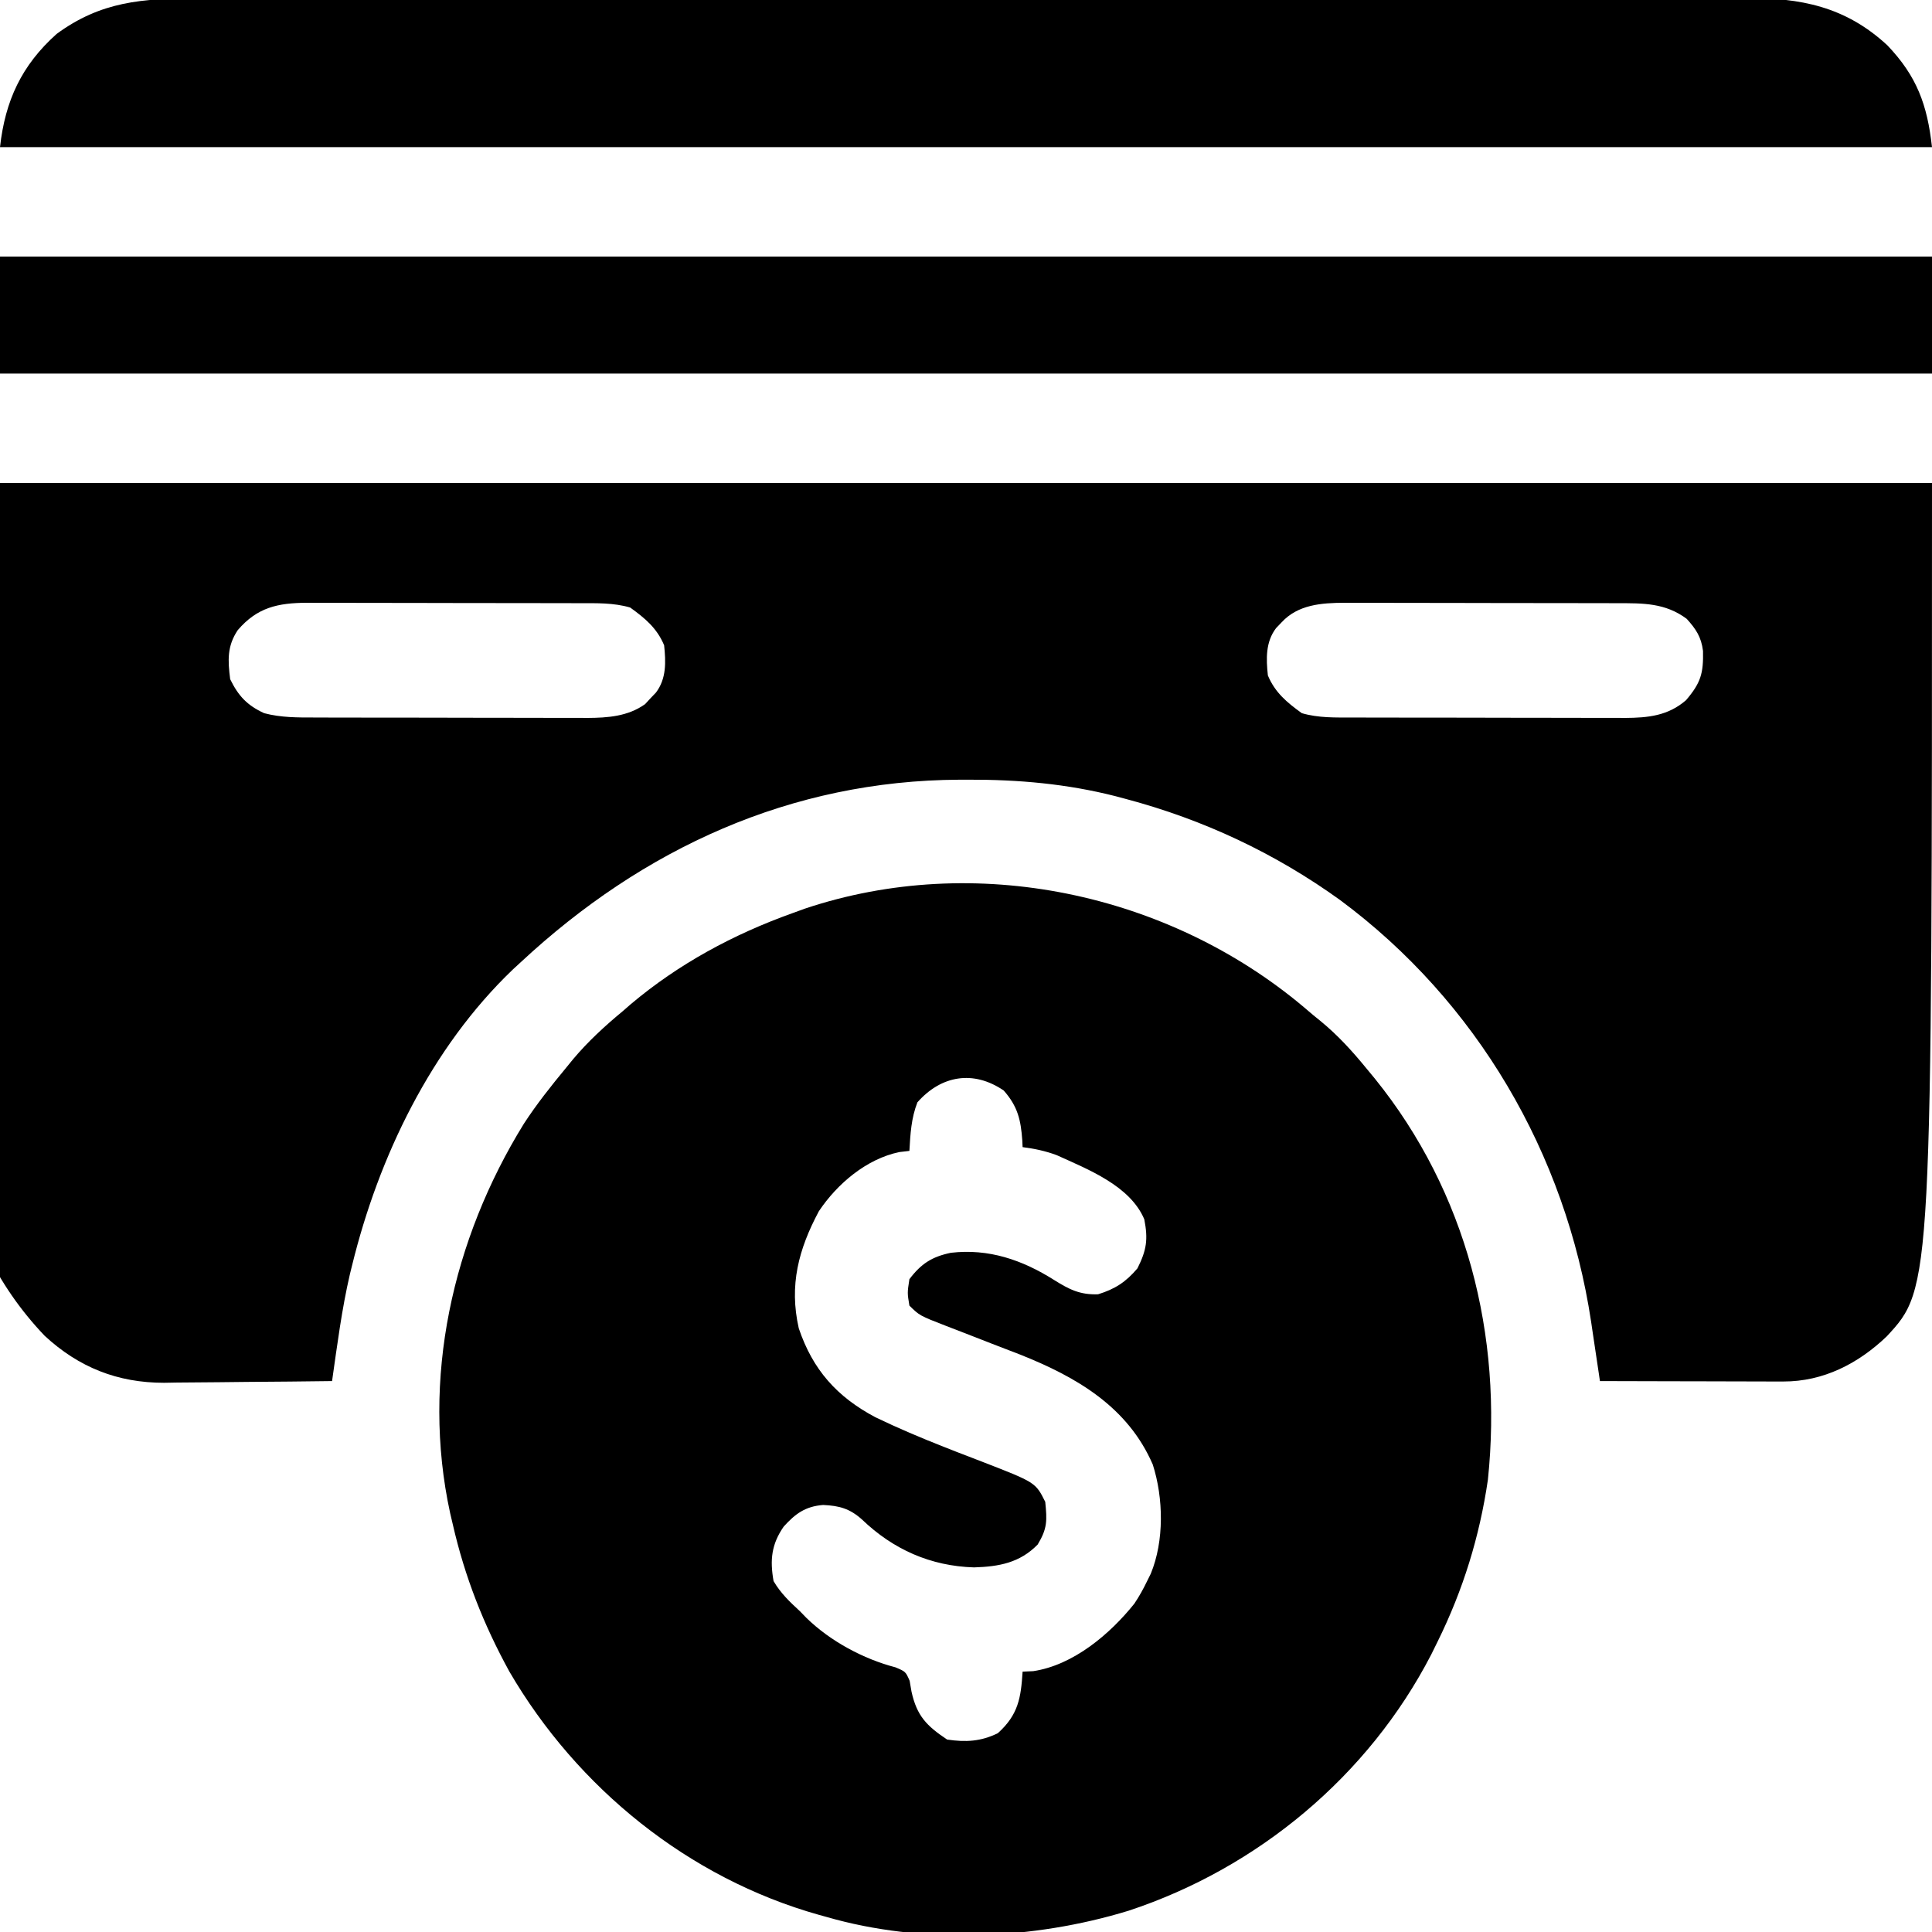 <?xml version="1.0" encoding="UTF-8"?>
<svg version="1.1" xmlns="http://www.w3.org/2000/svg" width="512" height="512">
<path d="M0 0 C168.96 0 337.92 0 512 0 C512 213.199 512 213.199 500 226.16 C492.41 233.411 483.18 238.138 472.589 238.114 C471.508 238.113 470.427 238.113 469.314 238.113 C468.153 238.108 466.993 238.103 465.797 238.098 C464.007 238.096 464.007 238.096 462.182 238.093 C458.371 238.088 454.561 238.075 450.75 238.062 C448.167 238.057 445.583 238.053 443 238.049 C436.667 238.038 430.333 238.021 424 238 C423.839 236.907 423.839 236.907 423.675 235.793 C423.178 232.43 422.673 229.069 422.168 225.707 C422 224.562 421.831 223.416 421.658 222.236 C414.931 177.733 391.395 137.372 355.064 110.467 C337.811 98.058 318.943 89.218 298.438 83.75 C297.516 83.503 296.595 83.257 295.646 83.003 C282.703 79.709 269.87 78.585 256.562 78.625 C255.822 78.626 255.081 78.627 254.317 78.629 C209.597 78.825 170.418 96.829 138 127 C136.983 127.936 136.983 127.936 135.945 128.891 C114.281 149.598 100.359 178.549 93.312 207.312 C93.122 208.08 92.932 208.848 92.736 209.639 C90.567 218.981 89.359 228.514 88 238 C80.511 238.102 73.022 238.172 65.533 238.22 C62.989 238.24 60.445 238.267 57.901 238.302 C54.23 238.351 50.559 238.373 46.887 238.391 C45.762 238.411 44.638 238.432 43.479 238.453 C31.172 238.457 20.882 234.372 11.84 226 C-40.27 171.455 0 75.437 0 0 Z M63 39 C60.16 43.26 60.369 46.999 61 52 C63.193 56.468 65.487 58.909 70 61 C74.45 62.179 78.872 62.148 83.443 62.145 C84.281 62.149 85.119 62.152 85.982 62.155 C88.746 62.165 91.51 62.167 94.273 62.168 C96.2 62.171 98.127 62.175 100.053 62.178 C104.09 62.184 108.127 62.186 112.163 62.185 C117.327 62.185 122.49 62.199 127.654 62.216 C131.633 62.227 135.612 62.229 139.591 62.229 C141.494 62.23 143.397 62.234 145.301 62.242 C147.967 62.252 150.632 62.249 153.298 62.243 C154.469 62.251 154.469 62.251 155.663 62.26 C161.087 62.229 166.411 61.851 170.961 58.598 C171.661 57.838 171.661 57.838 172.375 57.062 C172.857 56.558 173.339 56.054 173.836 55.535 C176.629 51.852 176.468 47.411 176 43 C174.102 38.467 170.95 35.844 167 33 C162.594 31.716 158.108 31.852 153.557 31.855 C152.719 31.851 151.881 31.848 151.018 31.845 C148.254 31.835 145.49 31.833 142.727 31.832 C140.8 31.829 138.873 31.825 136.947 31.822 C132.91 31.816 128.873 31.814 124.837 31.815 C119.673 31.815 114.51 31.801 109.346 31.784 C105.367 31.773 101.388 31.771 97.409 31.771 C95.506 31.77 93.603 31.766 91.699 31.758 C89.033 31.748 86.368 31.751 83.702 31.757 C82.531 31.749 82.531 31.749 81.337 31.74 C73.667 31.784 68.168 32.946 63 39 Z M339.625 36.938 C339.143 37.442 338.661 37.946 338.164 38.465 C335.371 42.148 335.532 46.589 336 51 C337.898 55.533 341.05 58.156 345 61 C349.406 62.284 353.892 62.148 358.443 62.145 C359.281 62.149 360.119 62.152 360.982 62.155 C363.746 62.165 366.51 62.167 369.273 62.168 C371.2 62.171 373.127 62.175 375.053 62.178 C379.09 62.184 383.127 62.186 387.163 62.185 C392.327 62.185 397.49 62.199 402.654 62.216 C406.633 62.227 410.612 62.229 414.591 62.229 C416.494 62.23 418.397 62.234 420.301 62.242 C422.967 62.252 425.632 62.249 428.298 62.243 C429.469 62.251 429.469 62.251 430.663 62.26 C436.762 62.225 442.043 61.696 446.812 57.562 C450.751 52.949 451.445 50.41 451.316 44.508 C450.85 40.808 449.474 38.742 447 36 C441.293 31.757 435.443 31.851 428.557 31.855 C427.719 31.851 426.881 31.848 426.018 31.845 C423.254 31.835 420.49 31.833 417.727 31.832 C415.8 31.829 413.873 31.825 411.947 31.822 C407.91 31.816 403.873 31.814 399.837 31.815 C394.673 31.815 389.51 31.801 384.346 31.784 C380.367 31.773 376.388 31.771 372.409 31.771 C370.506 31.77 368.603 31.766 366.699 31.758 C364.033 31.748 361.368 31.751 358.702 31.757 C357.531 31.749 357.531 31.749 356.337 31.74 C350.242 31.775 343.995 32.193 339.625 36.938 Z " fill="#000000" transform="translate(0,128)"/>
<path d="M0 0 C0.825 0.701 1.65 1.403 2.5 2.125 C3.16 2.661 3.82 3.197 4.5 3.75 C9.022 7.464 12.796 11.602 16.5 16.125 C17.275 17.062 18.049 17.999 18.848 18.965 C43.184 49.077 52.777 87.052 48.812 125.25 C46.608 140.345 42.239 154.454 35.5 168.125 C34.932 169.279 34.363 170.432 33.777 171.621 C17.168 203.742 -12.137 228.17 -46.397 239.48 C-71.553 247.196 -101.069 248.494 -126.5 241.125 C-127.159 240.943 -127.817 240.761 -128.496 240.574 C-163.013 230.859 -192.525 206.972 -210.5 176.125 C-217.365 163.613 -222.322 151.023 -225.5 137.125 C-225.732 136.139 -225.964 135.153 -226.203 134.137 C-233.948 98.566 -225.6 61.579 -206.697 30.97 C-203.31 25.751 -199.459 20.916 -195.5 16.125 C-194.871 15.354 -194.242 14.583 -193.594 13.789 C-189.619 9.073 -185.241 5.057 -180.5 1.125 C-179.808 0.522 -179.116 -0.082 -178.402 -0.703 C-165.667 -11.451 -151.131 -19.275 -135.5 -24.875 C-134.404 -25.273 -133.309 -25.672 -132.18 -26.082 C-87.181 -41.138 -36.012 -30.283 0 0 Z M-102.375 25.25 C-104.018 29.448 -104.248 33.65 -104.5 38.125 C-105.378 38.227 -106.256 38.329 -107.16 38.434 C-115.861 40.235 -123.64 46.835 -128.5 54.125 C-133.872 64.198 -136.407 73.713 -133.816 85.141 C-130.12 96.122 -123.697 103.309 -113.531 108.699 C-107.523 111.602 -101.424 114.174 -95.215 116.617 C-93.556 117.27 -93.556 117.27 -91.863 117.937 C-89.661 118.797 -87.455 119.647 -85.244 120.485 C-71.071 125.983 -71.071 125.983 -68.5 131.125 C-68.007 136.051 -67.911 138.15 -70.5 142.438 C-75.259 147.303 -80.755 148.296 -87.375 148.5 C-98.863 148.154 -108.759 143.772 -117.062 135.812 C-120.292 132.918 -123.054 132.155 -127.359 131.957 C-132.066 132.326 -134.725 134.267 -137.812 137.688 C-141.058 142.375 -141.49 146.508 -140.5 152.125 C-138.633 155.319 -136.213 157.636 -133.5 160.125 C-132.921 160.721 -132.342 161.316 -131.746 161.93 C-125.419 168.079 -116.696 172.773 -108.168 174.992 C-105.5 176.125 -105.5 176.125 -104.434 178.551 C-104.27 179.503 -104.106 180.456 -103.938 181.438 C-102.516 187.865 -99.936 190.501 -94.5 194.125 C-89.556 194.857 -85.564 194.647 -81.062 192.438 C-75.65 187.553 -74.943 183.13 -74.5 176.125 C-73.572 176.084 -72.644 176.042 -71.688 176 C-61.087 174.418 -51.365 166.215 -44.871 158.086 C-43.577 156.147 -42.509 154.225 -41.5 152.125 C-41.024 151.166 -41.024 151.166 -40.539 150.188 C-36.944 141.481 -37.16 130.135 -40 121.25 C-46.644 105.893 -60.287 98.02 -75.149 92.105 C-77.616 91.142 -80.088 90.195 -82.562 89.25 C-85.075 88.277 -87.586 87.299 -90.095 86.314 C-91.64 85.709 -93.188 85.111 -94.739 84.521 C-101.796 81.783 -101.796 81.783 -104.5 79.125 C-105.062 75.75 -105.062 75.75 -104.5 72.125 C-101.392 68.011 -98.521 66.167 -93.5 65.125 C-83.486 63.961 -74.614 67.006 -66.188 72.312 C-62.217 74.801 -59.322 76.304 -54.5 76.125 C-49.987 74.734 -47.121 72.858 -44.062 69.25 C-41.639 64.403 -41.214 61.602 -42.25 56.25 C-46.033 47.321 -57.194 43.021 -65.457 39.254 C-68.488 38.13 -71.301 37.541 -74.5 37.125 C-74.526 36.545 -74.552 35.965 -74.578 35.367 C-74.973 29.924 -75.773 26.356 -79.5 22.125 C-87.537 16.645 -96.072 18.107 -102.375 25.25 Z " fill="#000000" transform="translate(345.5,266.875)"/>
<path d="M0 0 C1.831 -0.004 3.663 -0.01 5.494 -0.016 C10.515 -0.031 15.535 -0.027 20.556 -0.019 C25.976 -0.014 31.395 -0.027 36.814 -0.037 C47.427 -0.054 58.039 -0.055 68.652 -0.05 C77.278 -0.046 85.904 -0.047 94.53 -0.053 C95.758 -0.053 96.986 -0.054 98.251 -0.055 C100.745 -0.057 103.24 -0.058 105.734 -0.06 C129.125 -0.073 152.516 -0.068 175.907 -0.056 C197.304 -0.046 218.7 -0.059 240.096 -0.083 C262.069 -0.108 284.043 -0.117 306.016 -0.111 C318.351 -0.107 330.686 -0.109 343.021 -0.127 C353.521 -0.142 364.022 -0.142 374.522 -0.125 C379.879 -0.116 385.235 -0.114 390.591 -0.13 C395.497 -0.143 400.403 -0.139 405.31 -0.119 C407.082 -0.116 408.853 -0.118 410.625 -0.129 C425.306 -0.209 437.199 2.113 448.296 12.388 C456.123 20.581 458.888 28.158 460.136 39.388 C291.176 39.388 122.216 39.388 -51.864 39.388 C-50.499 27.099 -46.164 17.713 -36.864 9.388 C-25.141 0.751 -14.013 -0.052 0 0 Z " fill="#000000" transform="translate(51.864,-0.388)"/>
<path d="M0 0 C168.96 0 337.92 0 512 0 C512 10.23 512 20.46 512 31 C343.04 31 174.08 31 0 31 C0 20.77 0 10.54 0 0 Z " fill="#000000" transform="translate(0,68)"/>
</svg>
